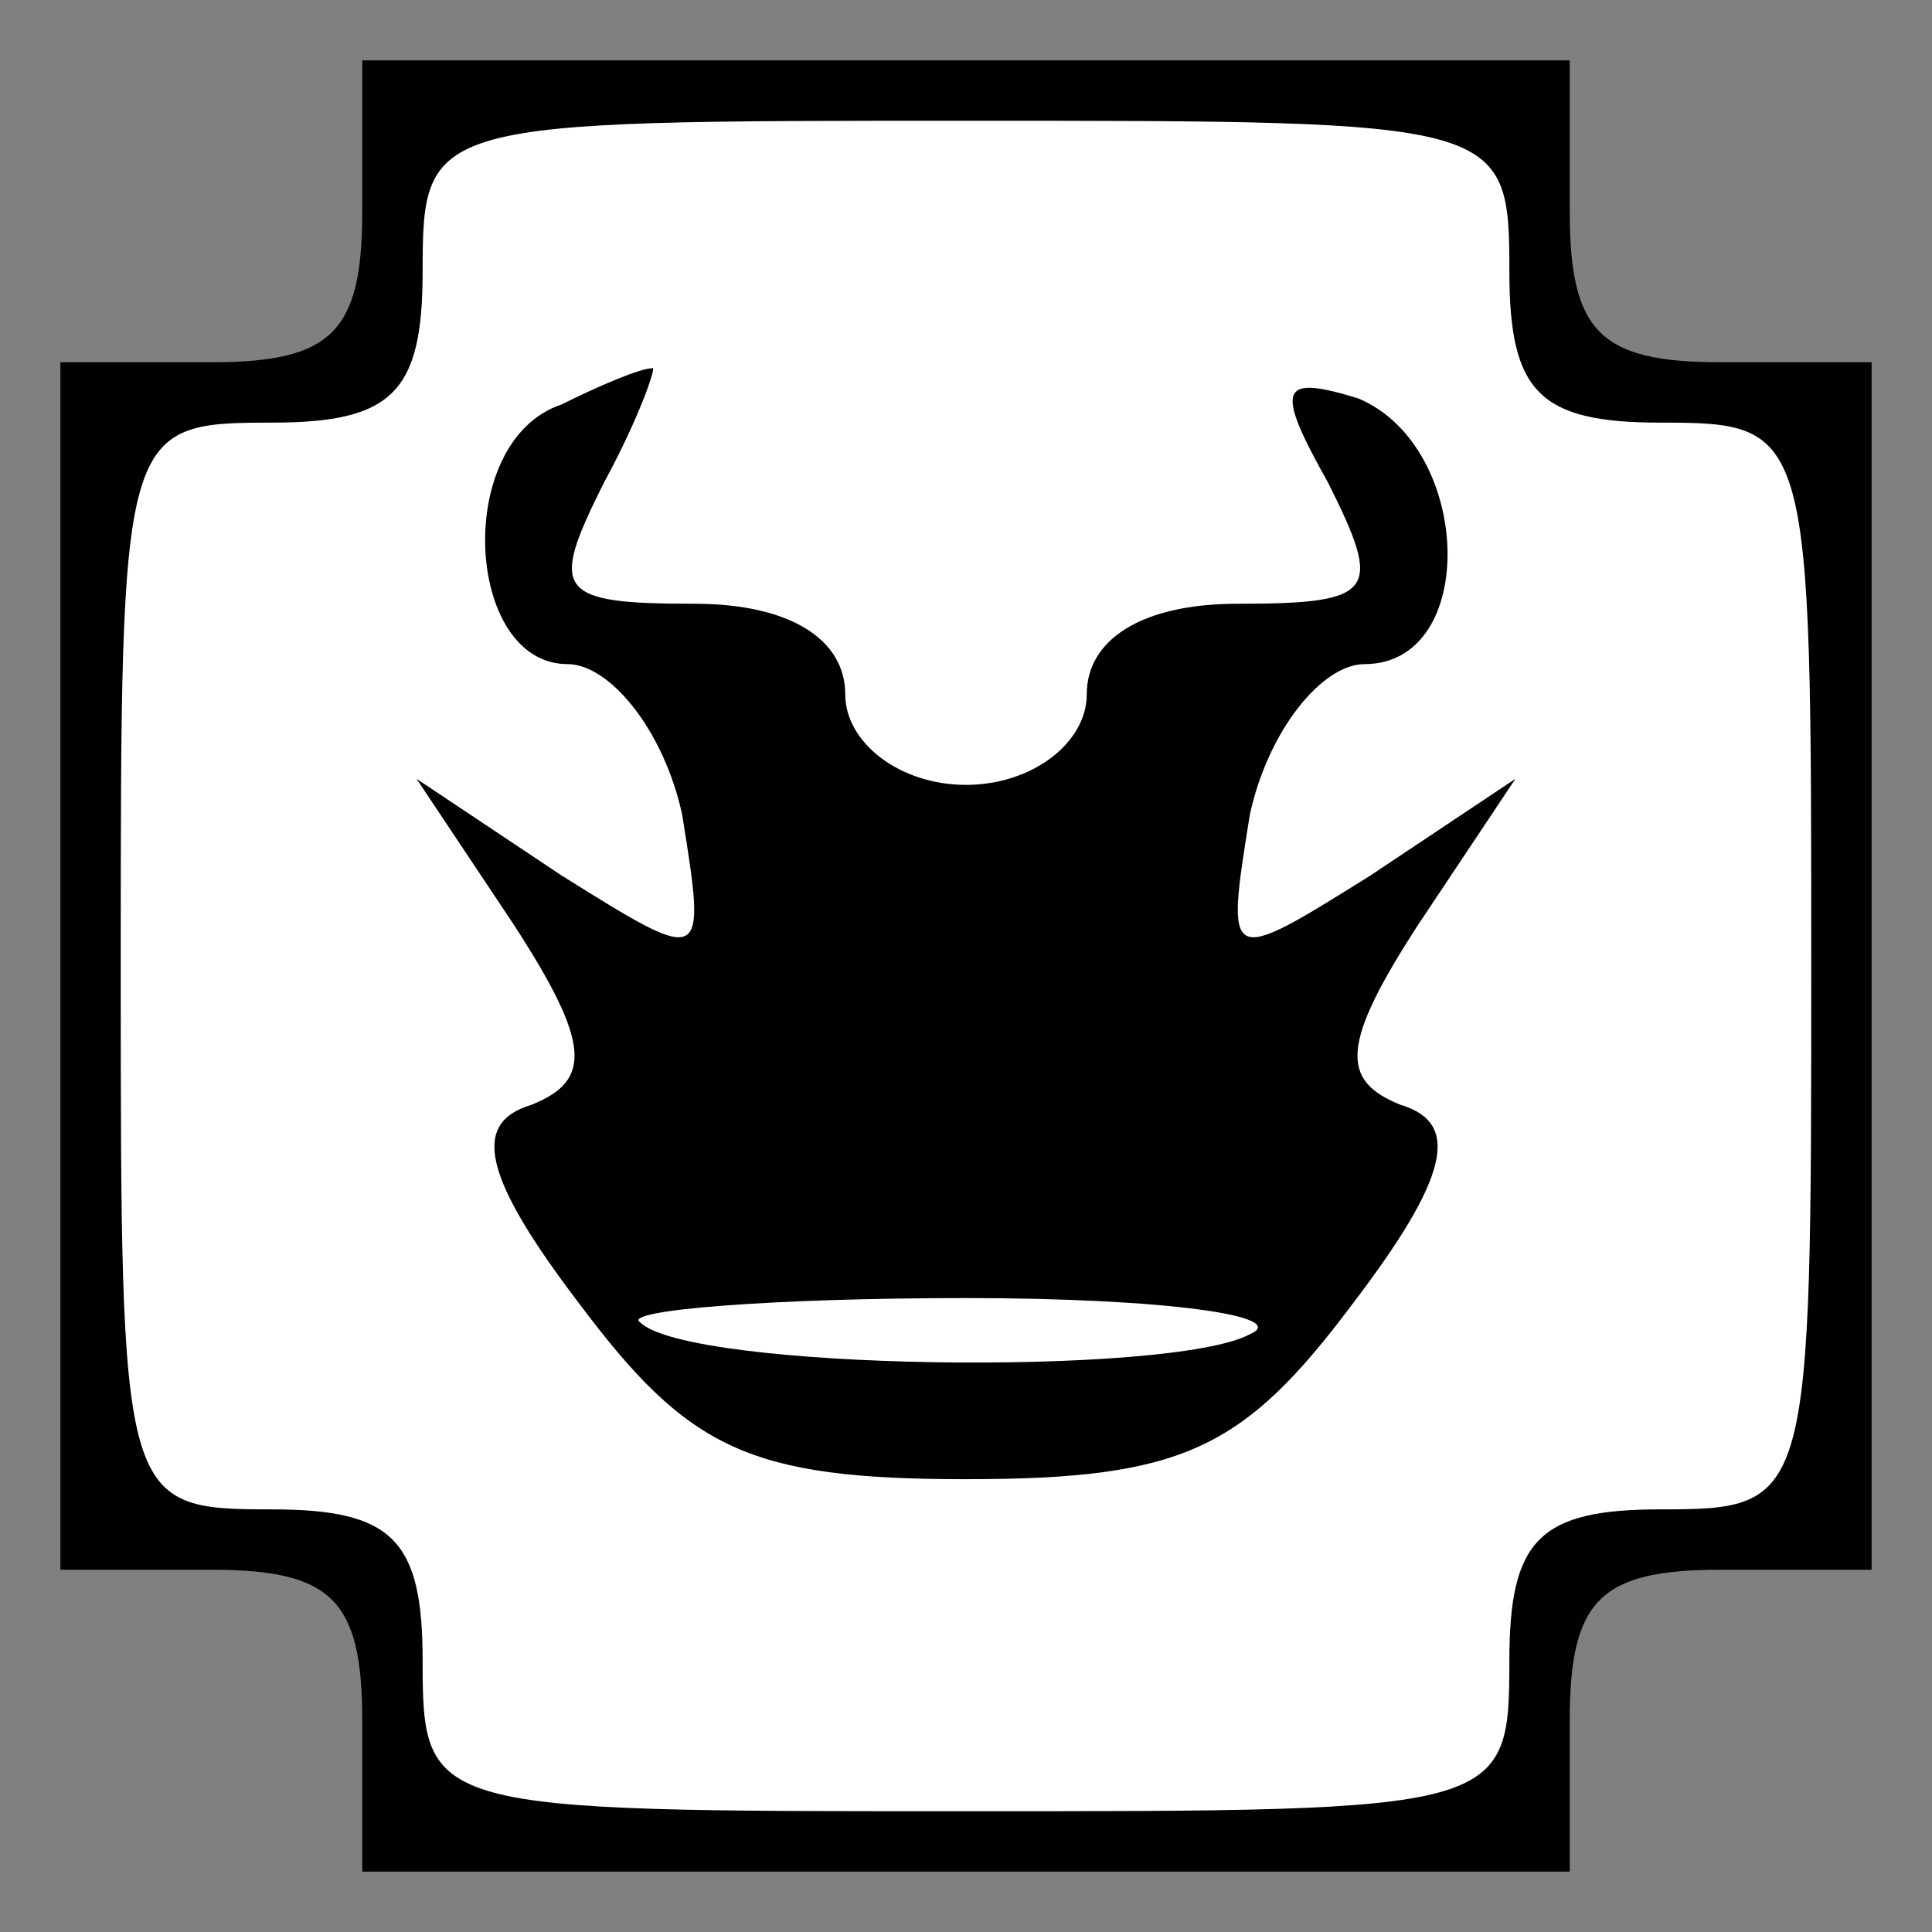 <?xml version="1.0" standalone="no"?>
<!DOCTYPE svg PUBLIC "-//W3C//DTD SVG 20010904//EN"
 "http://www.w3.org/TR/2001/REC-SVG-20010904/DTD/svg10.dtd">
<svg version="1.0" xmlns="http://www.w3.org/2000/svg"
 width="32pt" height="32pt" viewBox="0 0 32 32"
 preserveAspectRatio="xMidYMid meet">
<rect x="0" y="0" width="32" height="32" fill="#808080" stroke="none"/>
<g transform="translate(0,32) scale(0.1,-0.1)"
fill="#000000" stroke="none">
<path fill="#000000" stroke="none" d="M60 285 c0 -20 -5 -25 -25 -25 l-25 0
0 -100 0 -100 25 0 c20 0 25 -5 25 -25 l0 -25 100 0 100 0 0 25 c0 20 5 25 25
25 l25 0 0 100 0 100 -25 0 c-20 0 -25 5 -25 25 l0 25 -100 0 -100 0 0 -25z"/>
<path fill="#ffffff" stroke="none" d="M250 275 c0 -20 5 -25 25 -25 25 0 25
-1 25 -90 0 -89 0 -90 -25 -90 -20 0 -25 -5 -25 -25 0 -25 -1 -25 -90 -25 -89
0 -90 0 -90 25 0 20 -5 25 -25 25 -25 0 -25 1 -25 90 0 89 0 90 25 90 20 0 25
5 25 25 0 25 1 25 90 25 89 0 90 0 90 -25z"/>
<path fill="#000000" stroke="none" d="M93 253 c-18 -6 -16 -43 1 -43 7 0 16
-11 19 -25 4 -25 4 -25 -20 -10 l-24 16 16 -24 c13 -20 13 -26 3 -30 -10 -3
-8 -12 8 -33 18 -24 28 -29 64 -29 36 0 46 5 64 29 16 21 18 30 8 33 -10 4
-10 10 3 30 l16 24 -24 -16 c-24 -15 -24 -15 -20 10 3 14 12 25 19 25 19 0 18
36 -1 44 -13 4 -14 2 -5 -14 9 -18 8 -20 -15 -20 -16 0 -25 -6 -25 -15 0 -8
-9 -15 -20 -15 -11 0 -20 7 -20 15 0 9 -9 15 -25 15 -23 0 -24 2 -15 20 6 11
9 20 8 19 -2 0 -9 -3 -15 -6z"/>
<path fill="#ffffff" stroke="none" d="M207 99 c-13 -7 -93 -6 -101 2 -3 2 22
4 54 4 33 0 54 -3 47 -6z"/>
</g>
</svg>
